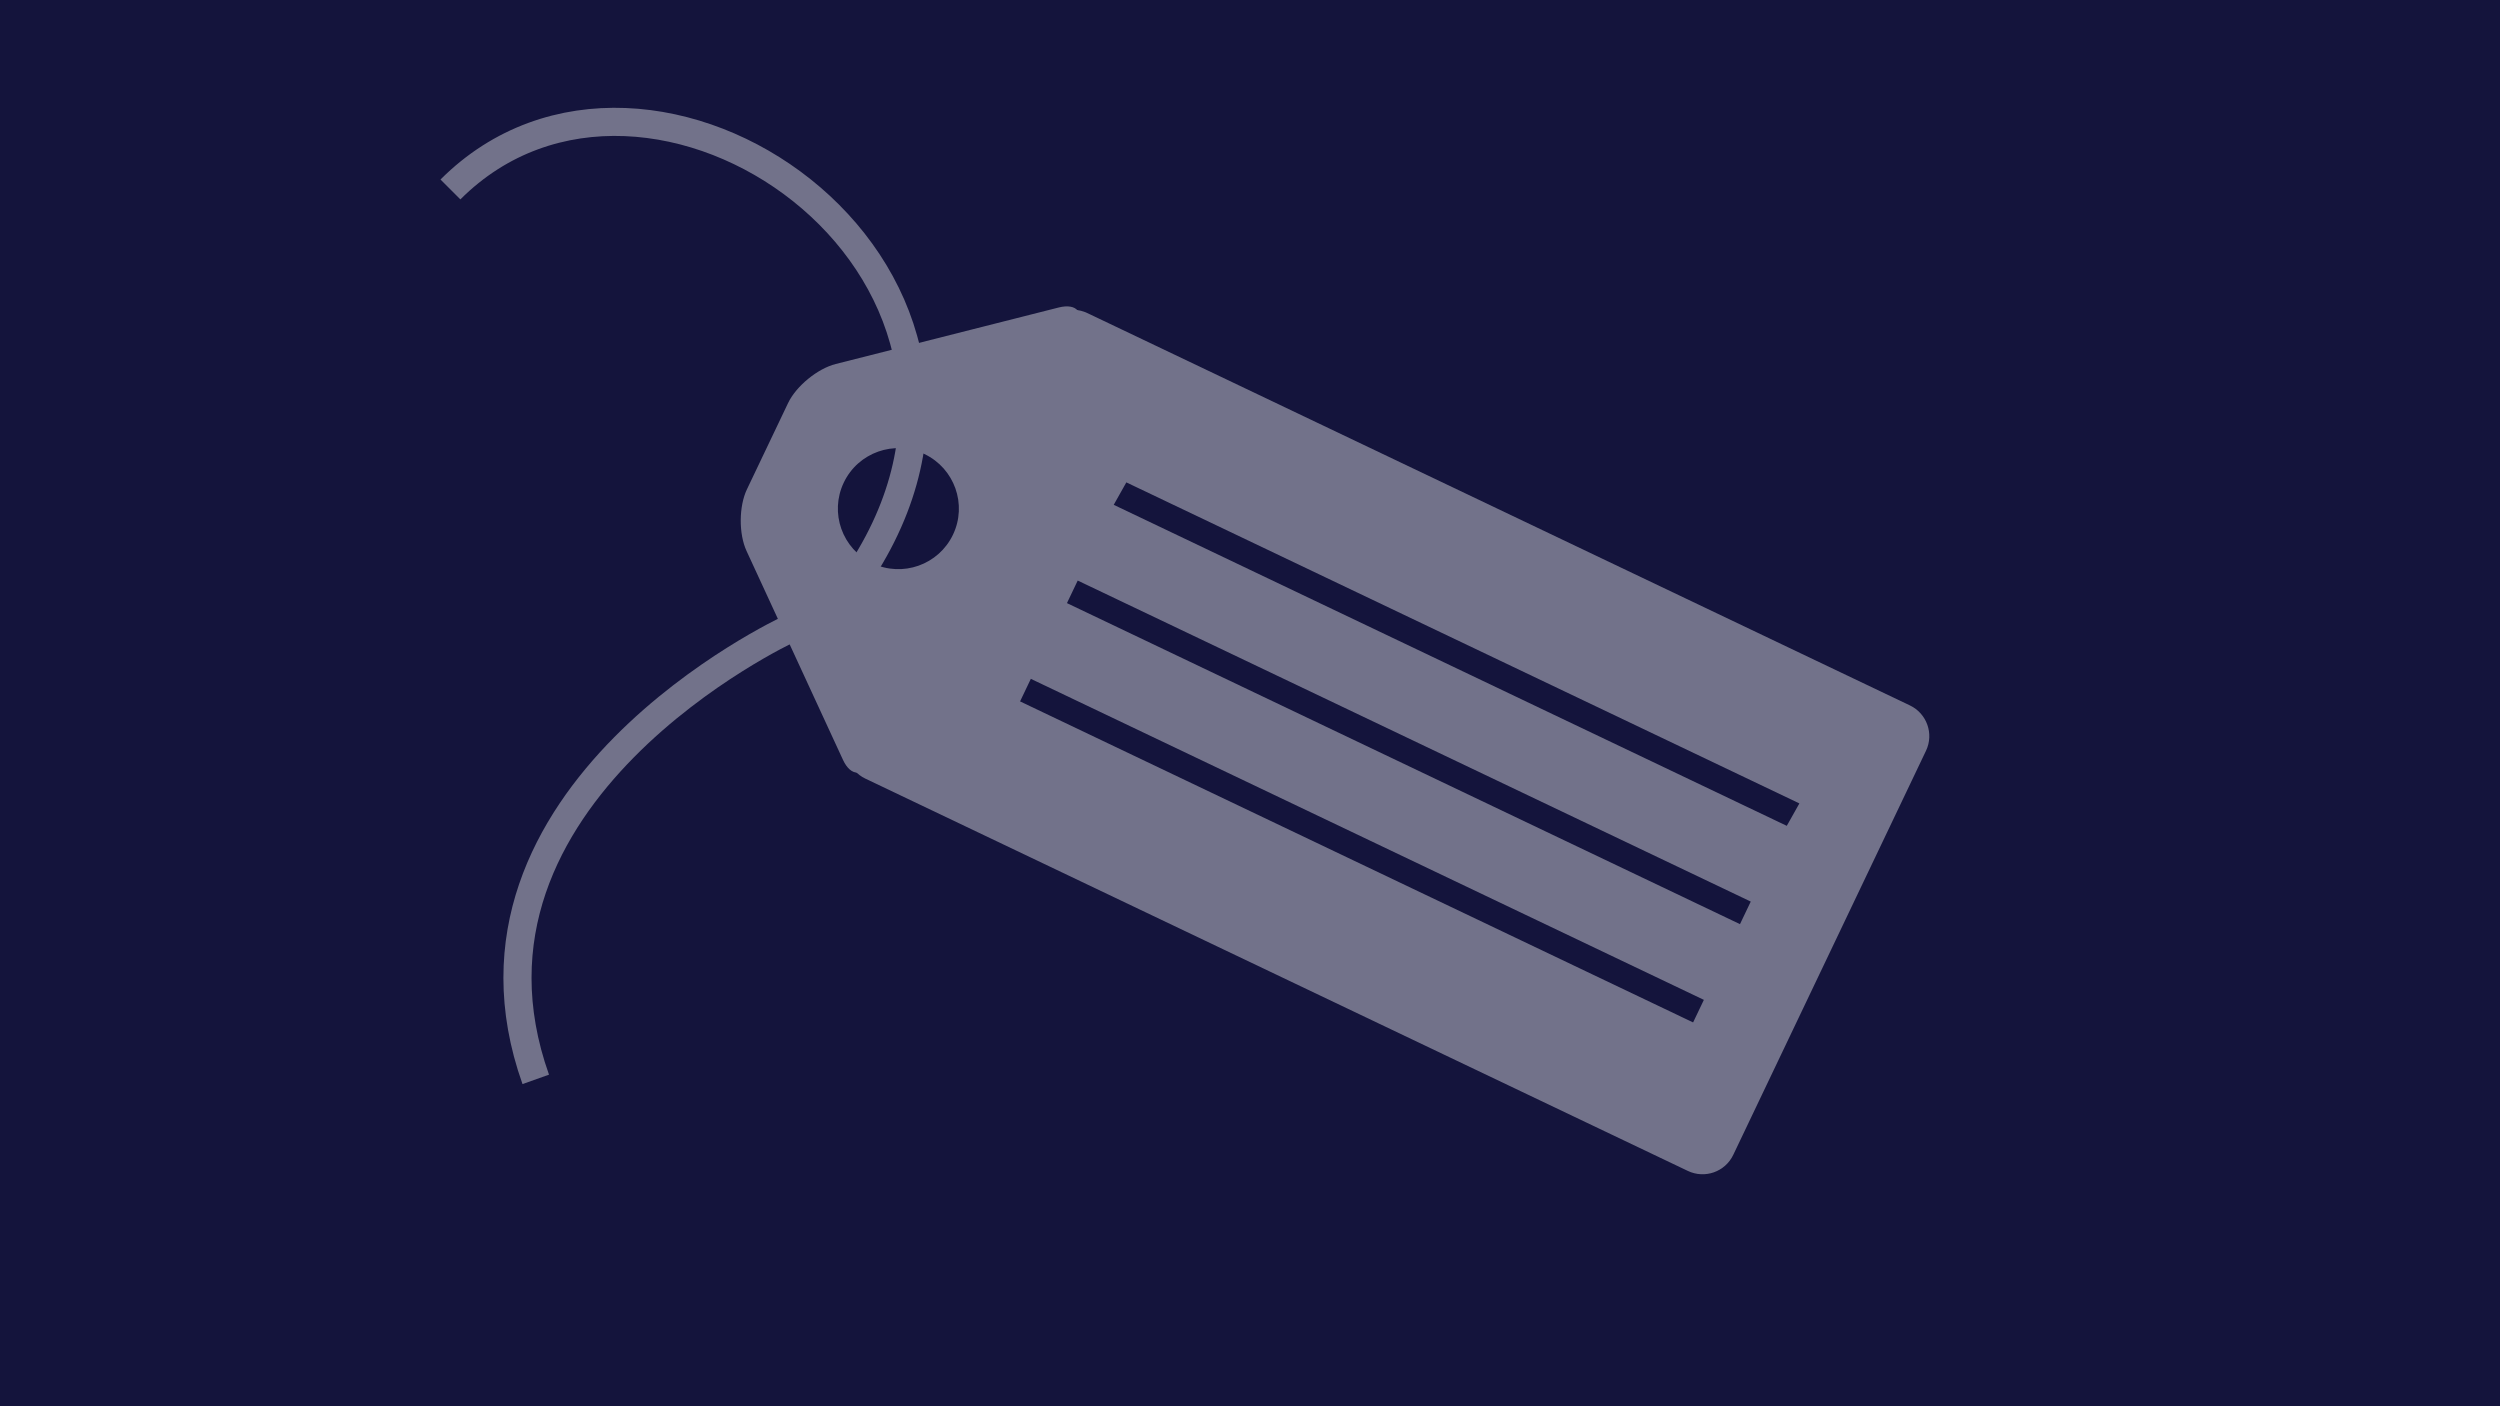 <?xml version="1.0" encoding="UTF-8"?>
<svg id="Tjek_rejseregler" data-name="Tjek rejseregler" xmlns="http://www.w3.org/2000/svg" xmlns:xlink="http://www.w3.org/1999/xlink" viewBox="0 0 1600 900">
  <defs>
    <style>
      .cls-1, .cls-2 {
        fill: #14143c;
      }

      .cls-1, .cls-3, .cls-4 {
        stroke-width: 0px;
      }

      .cls-2 {
        stroke: #14143c;
        stroke-width: 3px;
      }

      .cls-3 {
        fill: #72728a;
      }

      .cls-4, .cls-5 {
        fill: none;
      }

      .cls-5 {
        stroke: #72728a;
        stroke-miterlimit: 10;
        stroke-width: 18px;
      }

      .cls-6 {
        clip-path: url(#clippath);
      }
    </style>
    <clipPath id="clippath">
      <rect class="cls-4" x="-1" y="-1.01" width="1602" height="902"/>
    </clipPath>
  </defs>
  <rect class="cls-1" x="-1" y="-1.01" width="1602" height="902"/>
  <g class="cls-6">
    <path class="cls-3" d="m695.95,200.39c-10.86-5.18-23.86-.57-29.04,10.28l-123.35,258.61c-5.18,10.86-.58,23.86,10.28,29.04l526.4,251.08c10.86,5.18,23.86.58,29.04-10.28l123.35-258.61c5.18-10.86.57-23.86-10.28-29.04l-526.4-251.08Z"/>
    <path class="cls-3" d="m478.03,313.18c-5.18,10.86-5.29,28.51-.25,39.43l61.71,133.66c5.04,10.92,13.33,10.97,18.51.12l131.3-275.28c5.18-10.86-.08-17.26-11.74-14.31l-142.71,36.16c-11.66,2.96-25.31,14.15-30.49,25.01l-26.33,55.21Z"/>
    <path class="cls-1" d="m558.29,360.48c19.3,9.21,42.41,1.02,51.62-18.28,9.21-19.3,1.02-42.41-18.28-51.62-19.3-9.21-42.41-1.02-51.62,18.28-9.21,19.3-1.02,42.41,18.28,51.62"/>
    <path class="cls-5" d="m554.29,360.74C671.9,170.17,415.69-6.16,288.28,121.25"/>
    <path class="cls-5" d="m504.68,402.73s-226.76,105.32-161.8,288.07"/>
  </g>
  <polygon class="cls-2" points="721.48 310.68 714.88 322.42 1142.92 526.58 1149.51 514.85 721.48 310.68"/>
  <rect class="cls-2" x="895.19" y="244.42" width="13" height="474.23" transform="translate(78.85 1088.05) rotate(-64.5)"/>
  <rect class="cls-2" x="865.19" y="307.33" width="13" height="474.23" transform="translate(4.98 1096.79) rotate(-64.5)"/>
</svg>